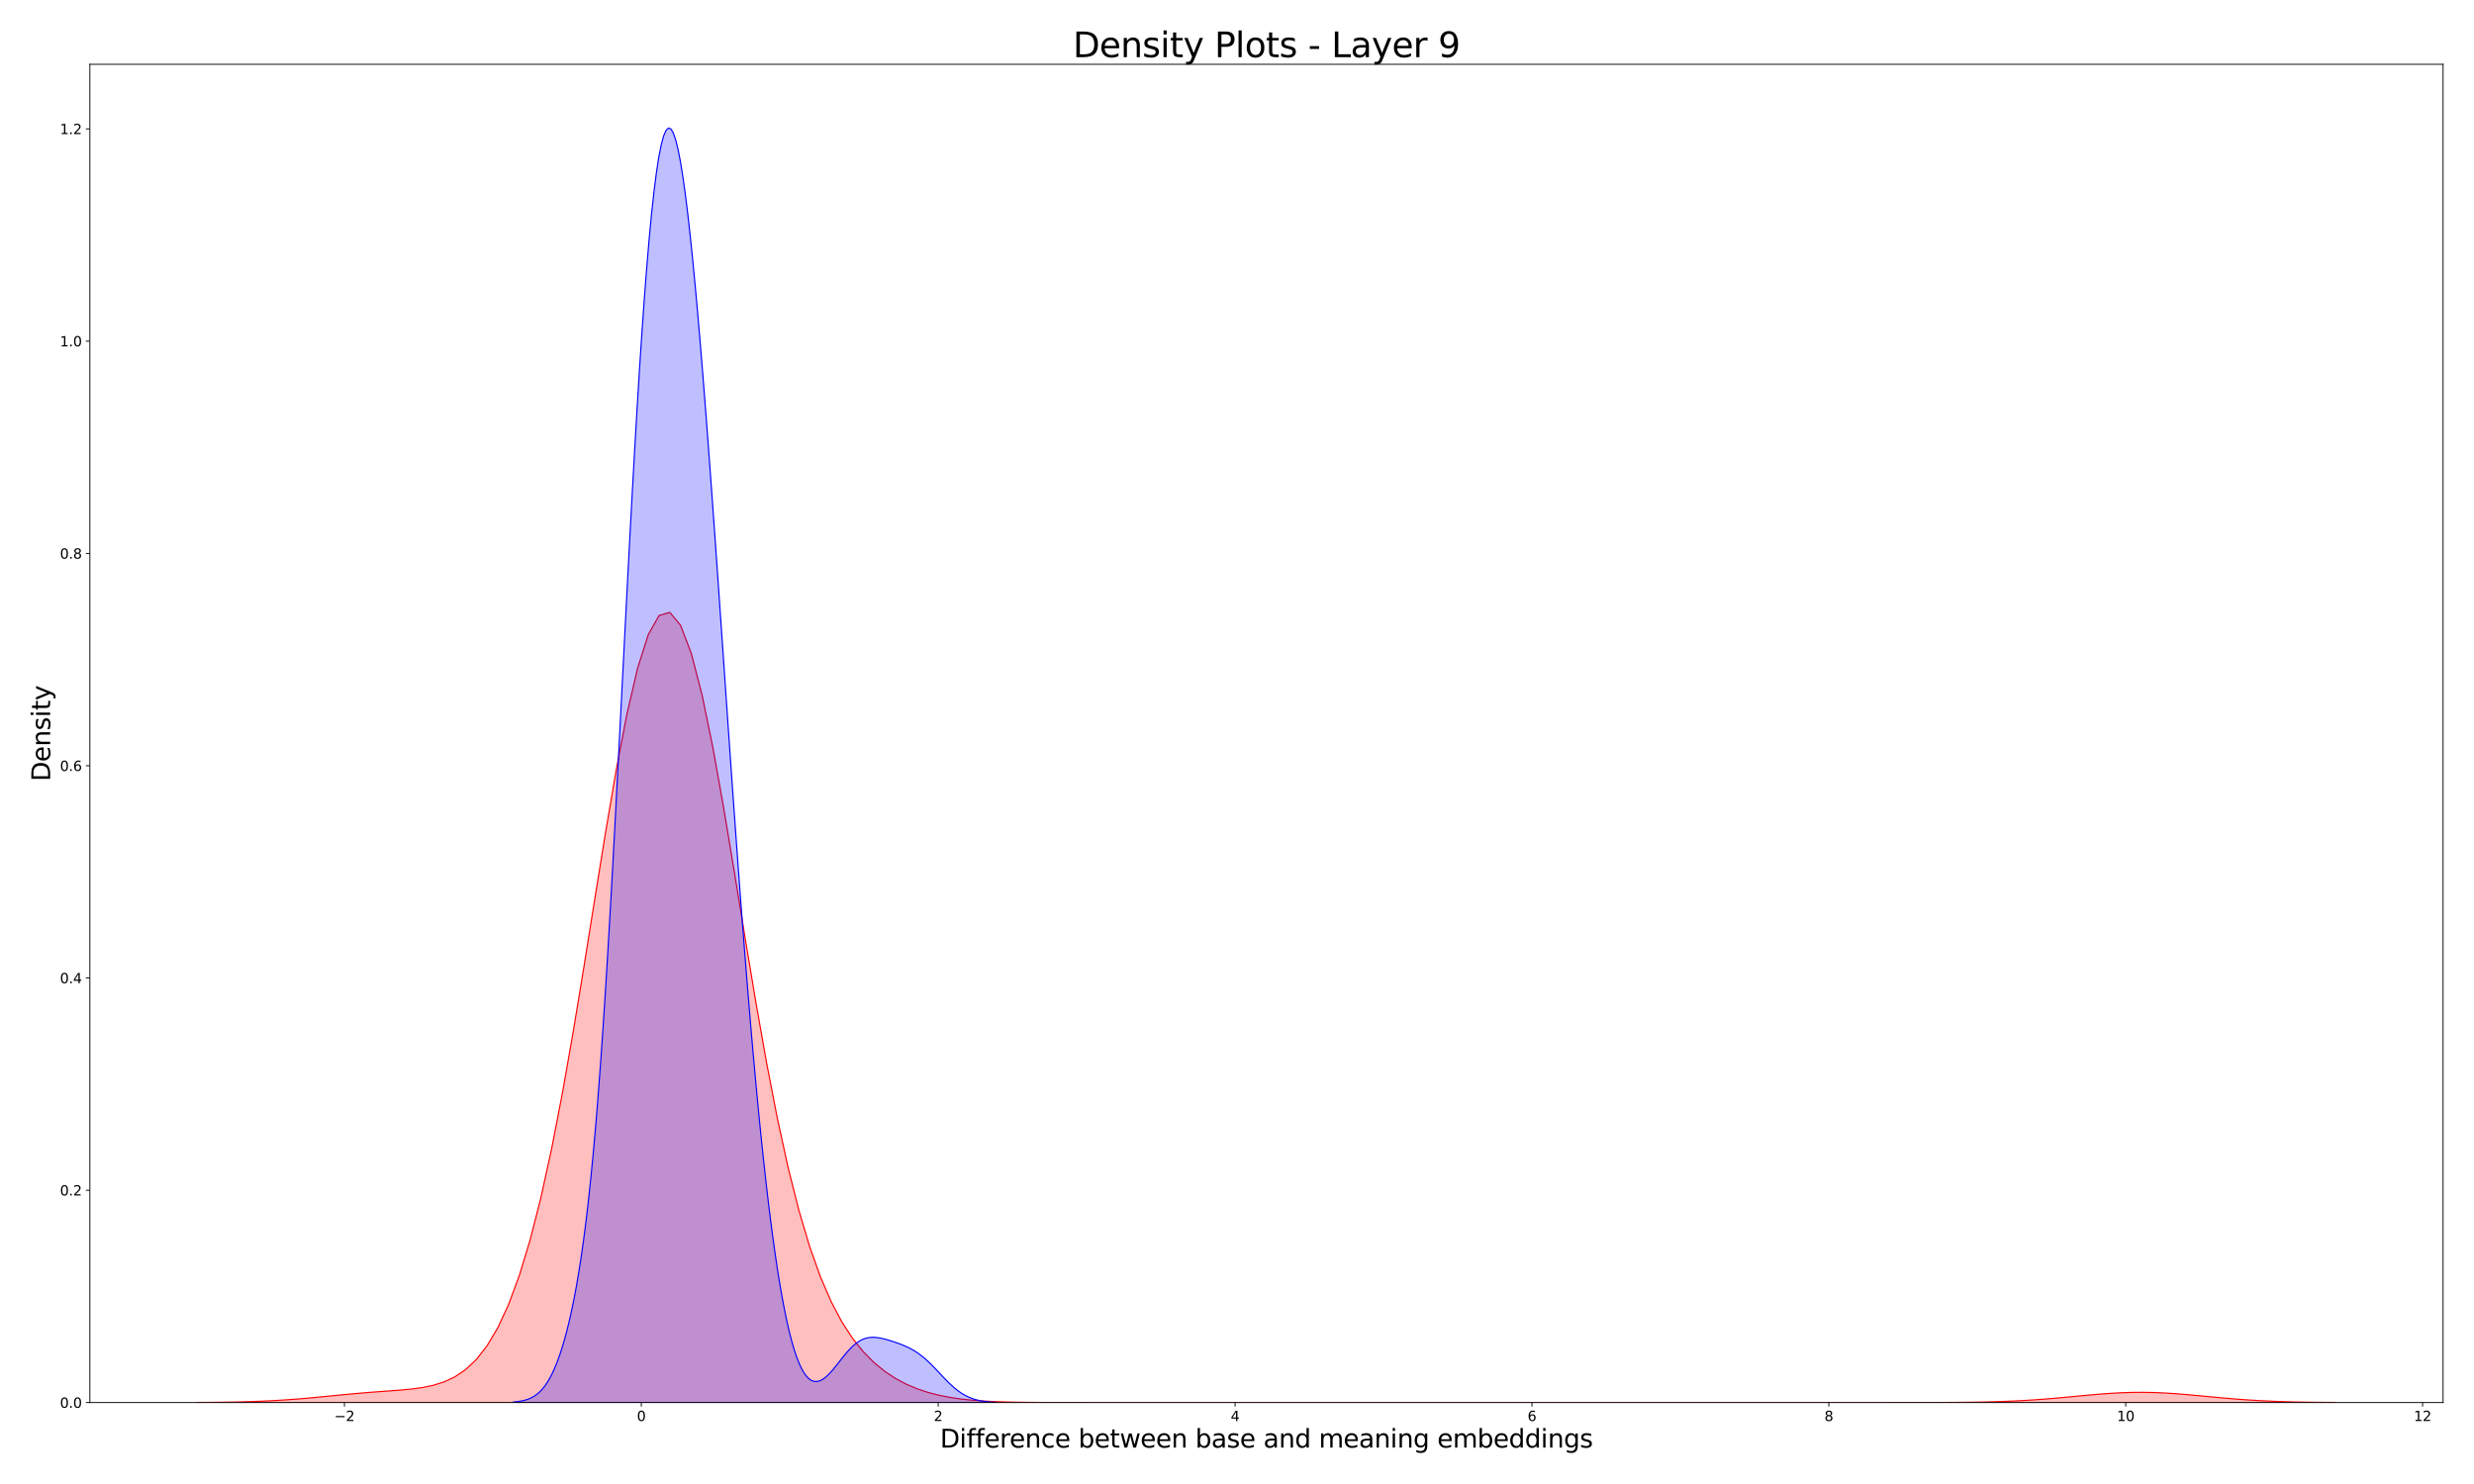 <?xml version="1.0" encoding="utf-8" standalone="no"?>
<!DOCTYPE svg PUBLIC "-//W3C//DTD SVG 1.1//EN"
  "http://www.w3.org/Graphics/SVG/1.1/DTD/svg11.dtd">
<svg xmlns:xlink="http://www.w3.org/1999/xlink" width="2160pt" height="1296pt" viewBox="0 0 2160 1296" xmlns="http://www.w3.org/2000/svg" version="1.1">
 <defs>
  <style type="text/css">*{stroke-linejoin: round; stroke-linecap: butt}</style>
 </defs>
 <g id="figure_1">
  <g id="patch_1">
   <path d="M 0 1296 
L 2160 1296 
L 2160 0 
L 0 0 
z
" style="fill: #ffffff"/>
  </g>
  <g id="axes_1">
   <g id="patch_2">
    <path d="M 78.455 1224.88 
L 2133 1224.88 
L 2133 56.16 
L 78.455 56.16 
z
" style="fill: #ffffff"/>
   </g>
   <g id="PolyCollection_1">
    <defs>
     <path id="m515adac843" d="M 171.843 -71.22 
L 171.843 -71.12 
L 181.229 -71.12 
L 190.615 -71.12 
L 200.001 -71.12 
L 209.386 -71.12 
L 218.772 -71.12 
L 228.158 -71.12 
L 237.544 -71.12 
L 246.93 -71.12 
L 256.315 -71.12 
L 265.701 -71.12 
L 275.087 -71.12 
L 284.473 -71.12 
L 293.858 -71.12 
L 303.244 -71.12 
L 312.63 -71.12 
L 322.016 -71.12 
L 331.401 -71.12 
L 340.787 -71.12 
L 350.173 -71.12 
L 359.559 -71.12 
L 368.945 -71.12 
L 378.33 -71.12 
L 387.716 -71.12 
L 397.102 -71.12 
L 406.488 -71.12 
L 415.873 -71.12 
L 425.259 -71.12 
L 434.645 -71.12 
L 444.031 -71.12 
L 453.417 -71.12 
L 462.802 -71.12 
L 472.188 -71.12 
L 481.574 -71.12 
L 490.96 -71.12 
L 500.345 -71.12 
L 509.731 -71.12 
L 519.117 -71.12 
L 528.503 -71.12 
L 537.888 -71.12 
L 547.274 -71.12 
L 556.66 -71.12 
L 566.046 -71.12 
L 575.432 -71.12 
L 584.817 -71.12 
L 594.203 -71.12 
L 603.589 -71.12 
L 612.975 -71.12 
L 622.36 -71.12 
L 631.746 -71.12 
L 641.132 -71.12 
L 650.518 -71.12 
L 659.903 -71.12 
L 669.289 -71.12 
L 678.675 -71.12 
L 688.061 -71.12 
L 697.447 -71.12 
L 706.832 -71.12 
L 716.218 -71.12 
L 725.604 -71.12 
L 734.99 -71.12 
L 744.375 -71.12 
L 753.761 -71.12 
L 763.147 -71.12 
L 772.533 -71.12 
L 781.918 -71.12 
L 791.304 -71.12 
L 800.69 -71.12 
L 810.076 -71.12 
L 819.462 -71.12 
L 828.847 -71.12 
L 838.233 -71.12 
L 847.619 -71.12 
L 857.005 -71.12 
L 866.39 -71.12 
L 875.776 -71.12 
L 885.162 -71.12 
L 894.548 -71.12 
L 903.933 -71.12 
L 913.319 -71.12 
L 922.705 -71.12 
L 932.091 -71.12 
L 941.477 -71.12 
L 950.862 -71.12 
L 960.248 -71.12 
L 969.634 -71.12 
L 979.02 -71.12 
L 988.405 -71.12 
L 997.791 -71.12 
L 1007.177 -71.12 
L 1016.563 -71.12 
L 1025.948 -71.12 
L 1035.334 -71.12 
L 1044.72 -71.12 
L 1054.106 -71.12 
L 1063.492 -71.12 
L 1072.877 -71.12 
L 1082.263 -71.12 
L 1091.649 -71.12 
L 1101.035 -71.12 
L 1110.42 -71.12 
L 1119.806 -71.12 
L 1129.192 -71.12 
L 1138.578 -71.12 
L 1147.963 -71.12 
L 1157.349 -71.12 
L 1166.735 -71.12 
L 1176.121 -71.12 
L 1185.507 -71.12 
L 1194.892 -71.12 
L 1204.278 -71.12 
L 1213.664 -71.12 
L 1223.05 -71.12 
L 1232.435 -71.12 
L 1241.821 -71.12 
L 1251.207 -71.12 
L 1260.593 -71.12 
L 1269.978 -71.12 
L 1279.364 -71.12 
L 1288.75 -71.12 
L 1298.136 -71.12 
L 1307.522 -71.12 
L 1316.907 -71.12 
L 1326.293 -71.12 
L 1335.679 -71.12 
L 1345.065 -71.12 
L 1354.45 -71.12 
L 1363.836 -71.12 
L 1373.222 -71.12 
L 1382.608 -71.12 
L 1391.993 -71.12 
L 1401.379 -71.12 
L 1410.765 -71.12 
L 1420.151 -71.12 
L 1429.537 -71.12 
L 1438.922 -71.12 
L 1448.308 -71.12 
L 1457.694 -71.12 
L 1467.08 -71.12 
L 1476.465 -71.12 
L 1485.851 -71.12 
L 1495.237 -71.12 
L 1504.623 -71.12 
L 1514.008 -71.12 
L 1523.394 -71.12 
L 1532.78 -71.12 
L 1542.166 -71.12 
L 1551.552 -71.12 
L 1560.937 -71.12 
L 1570.323 -71.12 
L 1579.709 -71.12 
L 1589.095 -71.12 
L 1598.48 -71.12 
L 1607.866 -71.12 
L 1617.252 -71.12 
L 1626.638 -71.12 
L 1636.023 -71.12 
L 1645.409 -71.12 
L 1654.795 -71.12 
L 1664.181 -71.12 
L 1673.567 -71.12 
L 1682.952 -71.12 
L 1692.338 -71.12 
L 1701.724 -71.12 
L 1711.11 -71.12 
L 1720.495 -71.12 
L 1729.881 -71.12 
L 1739.267 -71.12 
L 1748.653 -71.12 
L 1758.038 -71.12 
L 1767.424 -71.12 
L 1776.81 -71.12 
L 1786.196 -71.12 
L 1795.582 -71.12 
L 1804.967 -71.12 
L 1814.353 -71.12 
L 1823.739 -71.12 
L 1833.125 -71.12 
L 1842.51 -71.12 
L 1851.896 -71.12 
L 1861.282 -71.12 
L 1870.668 -71.12 
L 1880.054 -71.12 
L 1889.439 -71.12 
L 1898.825 -71.12 
L 1908.211 -71.12 
L 1917.597 -71.12 
L 1926.982 -71.12 
L 1936.368 -71.12 
L 1945.754 -71.12 
L 1955.14 -71.12 
L 1964.525 -71.12 
L 1973.911 -71.12 
L 1983.297 -71.12 
L 1992.683 -71.12 
L 2002.069 -71.12 
L 2011.454 -71.12 
L 2020.84 -71.12 
L 2030.226 -71.12 
L 2039.612 -71.12 
L 2039.612 -71.22 
L 2039.612 -71.22 
L 2030.226 -71.281 
L 2020.84 -71.373 
L 2011.454 -71.508 
L 2002.069 -71.699 
L 1992.683 -71.96 
L 1983.297 -72.307 
L 1973.911 -72.751 
L 1964.525 -73.301 
L 1955.14 -73.959 
L 1945.754 -74.716 
L 1936.368 -75.552 
L 1926.982 -76.437 
L 1917.597 -77.327 
L 1908.211 -78.172 
L 1898.825 -78.917 
L 1889.439 -79.51 
L 1880.054 -79.905 
L 1870.668 -80.073 
L 1861.282 -79.998 
L 1851.896 -79.688 
L 1842.51 -79.168 
L 1833.125 -78.476 
L 1823.739 -77.663 
L 1814.353 -76.784 
L 1804.967 -75.891 
L 1795.582 -75.032 
L 1786.196 -74.241 
L 1776.81 -73.543 
L 1767.424 -72.951 
L 1758.038 -72.466 
L 1748.653 -72.083 
L 1739.267 -71.791 
L 1729.881 -71.575 
L 1720.495 -71.42 
L 1711.11 -71.313 
L 1701.724 -71.24 
L 1692.338 -71.193 
L 1682.952 -71.163 
L 1673.567 -71.145 
L 1664.181 -71.134 
L 1654.795 -71.128 
L 1645.409 -71.124 
L 1636.023 -71.122 
L 1626.638 -71.121 
L 1617.252 -71.121 
L 1607.866 -71.12 
L 1598.48 -71.12 
L 1589.095 -71.12 
L 1579.709 -71.12 
L 1570.323 -71.12 
L 1560.937 -71.12 
L 1551.552 -71.12 
L 1542.166 -71.12 
L 1532.78 -71.12 
L 1523.394 -71.12 
L 1514.008 -71.12 
L 1504.623 -71.12 
L 1495.237 -71.12 
L 1485.851 -71.12 
L 1476.465 -71.12 
L 1467.08 -71.12 
L 1457.694 -71.12 
L 1448.308 -71.12 
L 1438.922 -71.12 
L 1429.537 -71.12 
L 1420.151 -71.12 
L 1410.765 -71.12 
L 1401.379 -71.12 
L 1391.993 -71.12 
L 1382.608 -71.12 
L 1373.222 -71.12 
L 1363.836 -71.12 
L 1354.45 -71.12 
L 1345.065 -71.12 
L 1335.679 -71.12 
L 1326.293 -71.12 
L 1316.907 -71.12 
L 1307.522 -71.12 
L 1298.136 -71.12 
L 1288.75 -71.12 
L 1279.364 -71.12 
L 1269.978 -71.12 
L 1260.593 -71.12 
L 1251.207 -71.12 
L 1241.821 -71.12 
L 1232.435 -71.12 
L 1223.05 -71.12 
L 1213.664 -71.12 
L 1204.278 -71.12 
L 1194.892 -71.12 
L 1185.507 -71.12 
L 1176.121 -71.12 
L 1166.735 -71.12 
L 1157.349 -71.12 
L 1147.963 -71.12 
L 1138.578 -71.12 
L 1129.192 -71.12 
L 1119.806 -71.12 
L 1110.42 -71.12 
L 1101.035 -71.12 
L 1091.649 -71.12 
L 1082.263 -71.12 
L 1072.877 -71.12 
L 1063.492 -71.12 
L 1054.106 -71.12 
L 1044.72 -71.12 
L 1035.334 -71.12 
L 1025.948 -71.12 
L 1016.563 -71.12 
L 1007.177 -71.12 
L 997.791 -71.12 
L 988.405 -71.12 
L 979.02 -71.121 
L 969.634 -71.122 
L 960.248 -71.123 
L 950.862 -71.126 
L 941.477 -71.132 
L 932.091 -71.143 
L 922.705 -71.162 
L 913.319 -71.196 
L 903.933 -71.252 
L 894.548 -71.344 
L 885.162 -71.492 
L 875.776 -71.721 
L 866.39 -72.067 
L 857.005 -72.577 
L 847.619 -73.308 
L 838.233 -74.33 
L 828.847 -75.727 
L 819.462 -77.592 
L 810.076 -80.033 
L 800.69 -83.173 
L 791.304 -87.151 
L 781.918 -92.135 
L 772.533 -98.332 
L 763.147 -106.002 
L 753.761 -115.476 
L 744.375 -127.175 
L 734.99 -141.611 
L 725.604 -159.379 
L 716.218 -181.138 
L 706.832 -207.544 
L 697.447 -239.18 
L 688.061 -276.448 
L 678.675 -319.448 
L 669.289 -367.868 
L 659.903 -420.883 
L 650.518 -477.106 
L 641.132 -534.594 
L 631.746 -590.925 
L 622.36 -643.359 
L 612.975 -689.053 
L 603.589 -725.324 
L 594.203 -749.912 
L 584.817 -761.222 
L 575.432 -758.493 
L 566.046 -741.881 
L 556.66 -712.434 
L 547.274 -671.973 
L 537.888 -622.889 
L 528.503 -567.899 
L 519.117 -509.787 
L 509.731 -451.17 
L 500.345 -394.32 
L 490.96 -341.039 
L 481.574 -292.613 
L 472.188 -249.821 
L 462.802 -212.99 
L 453.417 -182.074 
L 444.031 -156.75 
L 434.645 -136.508 
L 425.259 -120.728 
L 415.873 -108.747 
L 406.488 -99.902 
L 397.102 -93.567 
L 387.716 -89.171 
L 378.33 -86.212 
L 368.945 -84.264 
L 359.559 -82.976 
L 350.173 -82.074 
L 340.787 -81.355 
L 331.401 -80.68 
L 322.016 -79.967 
L 312.63 -79.181 
L 303.244 -78.321 
L 293.858 -77.409 
L 284.473 -76.481 
L 275.087 -75.575 
L 265.701 -74.727 
L 256.315 -73.965 
L 246.93 -73.304 
L 237.544 -72.752 
L 228.158 -72.307 
L 218.772 -71.961 
L 209.386 -71.699 
L 200.001 -71.508 
L 190.615 -71.373 
L 181.229 -71.281 
L 171.843 -71.22 
z
" style="stroke: #ff0000"/>
    </defs>
    <g clip-path="url(#pff3894a196)">
     <use xlink:href="#m515adac843" x="0" y="1296" style="fill: #ff0000; fill-opacity: 0.25; stroke: #ff0000"/>
    </g>
   </g>
   <g id="PolyCollection_2">
    <defs>
     <path id="m5685dabc95" d="M 448.193 -71.616 
L 448.193 -71.12 
L 450.309 -71.12 
L 452.425 -71.12 
L 454.541 -71.12 
L 456.657 -71.12 
L 458.774 -71.12 
L 460.89 -71.12 
L 463.006 -71.12 
L 465.122 -71.12 
L 467.238 -71.12 
L 469.354 -71.12 
L 471.47 -71.12 
L 473.586 -71.12 
L 475.702 -71.12 
L 477.818 -71.12 
L 479.934 -71.12 
L 482.051 -71.12 
L 484.167 -71.12 
L 486.283 -71.12 
L 488.399 -71.12 
L 490.515 -71.12 
L 492.631 -71.12 
L 494.747 -71.12 
L 496.863 -71.12 
L 498.979 -71.12 
L 501.095 -71.12 
L 503.211 -71.12 
L 505.327 -71.12 
L 507.444 -71.12 
L 509.56 -71.12 
L 511.676 -71.12 
L 513.792 -71.12 
L 515.908 -71.12 
L 518.024 -71.12 
L 520.14 -71.12 
L 522.256 -71.12 
L 524.372 -71.12 
L 526.488 -71.12 
L 528.604 -71.12 
L 530.721 -71.12 
L 532.837 -71.12 
L 534.953 -71.12 
L 537.069 -71.12 
L 539.185 -71.12 
L 541.301 -71.12 
L 543.417 -71.12 
L 545.533 -71.12 
L 547.649 -71.12 
L 549.765 -71.12 
L 551.881 -71.12 
L 553.998 -71.12 
L 556.114 -71.12 
L 558.23 -71.12 
L 560.346 -71.12 
L 562.462 -71.12 
L 564.578 -71.12 
L 566.694 -71.12 
L 568.81 -71.12 
L 570.926 -71.12 
L 573.042 -71.12 
L 575.158 -71.12 
L 577.275 -71.12 
L 579.391 -71.12 
L 581.507 -71.12 
L 583.623 -71.12 
L 585.739 -71.12 
L 587.855 -71.12 
L 589.971 -71.12 
L 592.087 -71.12 
L 594.203 -71.12 
L 596.319 -71.12 
L 598.435 -71.12 
L 600.551 -71.12 
L 602.668 -71.12 
L 604.784 -71.12 
L 606.9 -71.12 
L 609.016 -71.12 
L 611.132 -71.12 
L 613.248 -71.12 
L 615.364 -71.12 
L 617.48 -71.12 
L 619.596 -71.12 
L 621.712 -71.12 
L 623.828 -71.12 
L 625.945 -71.12 
L 628.061 -71.12 
L 630.177 -71.12 
L 632.293 -71.12 
L 634.409 -71.12 
L 636.525 -71.12 
L 638.641 -71.12 
L 640.757 -71.12 
L 642.873 -71.12 
L 644.989 -71.12 
L 647.105 -71.12 
L 649.222 -71.12 
L 651.338 -71.12 
L 653.454 -71.12 
L 655.57 -71.12 
L 657.686 -71.12 
L 659.802 -71.12 
L 661.918 -71.12 
L 664.034 -71.12 
L 666.15 -71.12 
L 668.266 -71.12 
L 670.382 -71.12 
L 672.498 -71.12 
L 674.615 -71.12 
L 676.731 -71.12 
L 678.847 -71.12 
L 680.963 -71.12 
L 683.079 -71.12 
L 685.195 -71.12 
L 687.311 -71.12 
L 689.427 -71.12 
L 691.543 -71.12 
L 693.659 -71.12 
L 695.775 -71.12 
L 697.892 -71.12 
L 700.008 -71.12 
L 702.124 -71.12 
L 704.24 -71.12 
L 706.356 -71.12 
L 708.472 -71.12 
L 710.588 -71.12 
L 712.704 -71.12 
L 714.82 -71.12 
L 716.936 -71.12 
L 719.052 -71.12 
L 721.169 -71.12 
L 723.285 -71.12 
L 725.401 -71.12 
L 727.517 -71.12 
L 729.633 -71.12 
L 731.749 -71.12 
L 733.865 -71.12 
L 735.981 -71.12 
L 738.097 -71.12 
L 740.213 -71.12 
L 742.329 -71.12 
L 744.446 -71.12 
L 746.562 -71.12 
L 748.678 -71.12 
L 750.794 -71.12 
L 752.91 -71.12 
L 755.026 -71.12 
L 757.142 -71.12 
L 759.258 -71.12 
L 761.374 -71.12 
L 763.49 -71.12 
L 765.606 -71.12 
L 767.722 -71.12 
L 769.839 -71.12 
L 771.955 -71.12 
L 774.071 -71.12 
L 776.187 -71.12 
L 778.303 -71.12 
L 780.419 -71.12 
L 782.535 -71.12 
L 784.651 -71.12 
L 786.767 -71.12 
L 788.883 -71.12 
L 790.999 -71.12 
L 793.116 -71.12 
L 795.232 -71.12 
L 797.348 -71.12 
L 799.464 -71.12 
L 801.58 -71.12 
L 803.696 -71.12 
L 805.812 -71.12 
L 807.928 -71.12 
L 810.044 -71.12 
L 812.16 -71.12 
L 814.276 -71.12 
L 816.393 -71.12 
L 818.509 -71.12 
L 820.625 -71.12 
L 822.741 -71.12 
L 824.857 -71.12 
L 826.973 -71.12 
L 829.089 -71.12 
L 831.205 -71.12 
L 833.321 -71.12 
L 835.437 -71.12 
L 837.553 -71.12 
L 839.669 -71.12 
L 841.786 -71.12 
L 843.902 -71.12 
L 846.018 -71.12 
L 848.134 -71.12 
L 850.25 -71.12 
L 852.366 -71.12 
L 854.482 -71.12 
L 856.598 -71.12 
L 858.714 -71.12 
L 860.83 -71.12 
L 862.946 -71.12 
L 865.063 -71.12 
L 867.179 -71.12 
L 869.295 -71.12 
L 869.295 -71.401 
L 869.295 -71.401 
L 867.179 -71.501 
L 865.063 -71.633 
L 862.946 -71.803 
L 860.83 -72.02 
L 858.714 -72.293 
L 856.598 -72.633 
L 854.482 -73.052 
L 852.366 -73.562 
L 850.25 -74.174 
L 848.134 -74.902 
L 846.018 -75.756 
L 843.902 -76.746 
L 841.786 -77.88 
L 839.669 -79.164 
L 837.553 -80.599 
L 835.437 -82.184 
L 833.321 -83.913 
L 831.205 -85.776 
L 829.089 -87.759 
L 826.973 -89.844 
L 824.857 -92.01 
L 822.741 -94.231 
L 820.625 -96.483 
L 818.509 -98.738 
L 816.393 -100.969 
L 814.276 -103.151 
L 812.16 -105.262 
L 810.044 -107.28 
L 807.928 -109.191 
L 805.812 -110.983 
L 803.696 -112.648 
L 801.58 -114.186 
L 799.464 -115.596 
L 797.348 -116.886 
L 795.232 -118.065 
L 793.116 -119.142 
L 790.999 -120.131 
L 788.883 -121.044 
L 786.767 -121.895 
L 784.651 -122.694 
L 782.535 -123.451 
L 780.419 -124.171 
L 778.303 -124.858 
L 776.187 -125.511 
L 774.071 -126.123 
L 771.955 -126.684 
L 769.839 -127.18 
L 767.722 -127.594 
L 765.606 -127.903 
L 763.49 -128.082 
L 761.374 -128.108 
L 759.258 -127.953 
L 757.142 -127.593 
L 755.026 -127.007 
L 752.91 -126.177 
L 750.794 -125.091 
L 748.678 -123.744 
L 746.562 -122.137 
L 744.446 -120.28 
L 742.329 -118.192 
L 740.213 -115.901 
L 738.097 -113.439 
L 735.981 -110.848 
L 733.865 -108.176 
L 731.749 -105.476 
L 729.633 -102.802 
L 727.517 -100.214 
L 725.401 -97.77 
L 723.285 -95.532 
L 721.169 -93.557 
L 719.052 -91.906 
L 716.936 -90.636 
L 714.82 -89.801 
L 712.704 -89.457 
L 710.588 -89.655 
L 708.472 -90.447 
L 706.356 -91.881 
L 704.24 -94.007 
L 702.124 -96.868 
L 700.008 -100.509 
L 697.892 -104.971 
L 695.775 -110.292 
L 693.659 -116.507 
L 691.543 -123.646 
L 689.427 -131.737 
L 687.311 -140.802 
L 685.195 -150.86 
L 683.079 -161.924 
L 680.963 -174.007 
L 678.847 -187.115 
L 676.731 -201.253 
L 674.615 -216.424 
L 672.498 -232.626 
L 670.382 -249.86 
L 668.266 -268.12 
L 666.15 -287.402 
L 664.034 -307.696 
L 661.918 -328.992 
L 659.802 -351.273 
L 657.686 -374.519 
L 655.57 -398.703 
L 653.454 -423.792 
L 651.338 -449.744 
L 649.222 -476.51 
L 647.105 -504.033 
L 644.989 -532.246 
L 642.873 -561.074 
L 640.757 -590.435 
L 638.641 -620.236 
L 636.525 -650.382 
L 634.409 -680.769 
L 632.293 -711.29 
L 630.177 -741.833 
L 628.061 -772.287 
L 625.945 -802.537 
L 623.828 -832.469 
L 621.712 -861.97 
L 619.596 -890.929 
L 617.48 -919.233 
L 615.364 -946.773 
L 613.248 -973.439 
L 611.132 -999.117 
L 609.016 -1023.693 
L 606.9 -1047.048 
L 604.784 -1069.057 
L 602.668 -1089.59 
L 600.551 -1108.509 
L 598.435 -1125.669 
L 596.319 -1140.923 
L 594.203 -1154.119 
L 592.087 -1165.106 
L 589.971 -1173.738 
L 587.855 -1179.877 
L 585.739 -1183.396 
L 583.623 -1184.187 
L 581.507 -1182.159 
L 579.391 -1177.247 
L 577.275 -1169.406 
L 575.158 -1158.617 
L 573.042 -1144.887 
L 570.926 -1128.244 
L 568.81 -1108.742 
L 566.694 -1086.454 
L 564.578 -1061.475 
L 562.462 -1033.924 
L 560.346 -1003.939 
L 558.23 -971.682 
L 556.114 -937.343 
L 553.998 -901.135 
L 551.881 -863.304 
L 549.765 -824.122 
L 547.649 -783.889 
L 545.533 -742.93 
L 543.417 -701.592 
L 541.301 -660.231 
L 539.185 -619.208 
L 537.069 -578.877 
L 534.953 -539.577 
L 532.837 -501.614 
L 530.721 -465.259 
L 528.604 -430.735 
L 526.488 -398.212 
L 524.372 -367.807 
L 522.256 -339.578 
L 520.14 -313.531 
L 518.024 -289.625 
L 515.908 -267.778 
L 513.792 -247.876 
L 511.676 -229.784 
L 509.56 -213.354 
L 507.444 -198.432 
L 505.327 -184.872 
L 503.211 -172.534 
L 501.095 -161.294 
L 498.979 -151.041 
L 496.863 -141.685 
L 494.747 -133.149 
L 492.631 -125.372 
L 490.515 -118.303 
L 488.399 -111.901 
L 486.283 -106.132 
L 484.167 -100.962 
L 482.051 -96.362 
L 479.934 -92.299 
L 477.818 -88.742 
L 475.702 -85.655 
L 473.586 -83.002 
L 471.47 -80.744 
L 469.354 -78.842 
L 467.238 -77.257 
L 465.122 -75.951 
L 463.006 -74.885 
L 460.89 -74.025 
L 458.774 -73.34 
L 456.657 -72.799 
L 454.541 -72.377 
L 452.425 -72.051 
L 450.309 -71.803 
L 448.193 -71.616 
z
" style="stroke: #0000ff"/>
    </defs>
    <g clip-path="url(#pff3894a196)">
     <use xlink:href="#m5685dabc95" x="0" y="1296" style="fill: #0000ff; fill-opacity: 0.25; stroke: #0000ff"/>
    </g>
   </g>
   <g id="matplotlib.axis_1">
    <g id="xtick_1">
     <g id="line2d_1">
      <defs>
       <path id="mb697d49f30" d="M 0 0 
L 0 3.5 
" style="stroke: #000000; stroke-width: 0.8"/>
      </defs>
      <g>
       <use xlink:href="#mb697d49f30" x="300.724" y="1224.88" style="stroke: #000000; stroke-width: 0.8"/>
      </g>
     </g>
     <g id="text_1">
      <!-- −2 -->
      <g transform="translate(291.879 1240.998) scale(0.12 -0.12)">
       <defs>
        <path id="DejaVuSans-2212" d="M 678 2272 
L 4684 2272 
L 4684 1741 
L 678 1741 
L 678 2272 
z
" transform="scale(0.016)"/>
        <path id="DejaVuSans-32" d="M 1228 531 
L 3431 531 
L 3431 0 
L 469 0 
L 469 531 
Q 828 903 1448 1529 
Q 2069 2156 2228 2338 
Q 2531 2678 2651 2914 
Q 2772 3150 2772 3378 
Q 2772 3750 2511 3984 
Q 2250 4219 1831 4219 
Q 1534 4219 1204 4116 
Q 875 4013 500 3803 
L 500 4441 
Q 881 4594 1212 4672 
Q 1544 4750 1819 4750 
Q 2544 4750 2975 4387 
Q 3406 4025 3406 3419 
Q 3406 3131 3298 2873 
Q 3191 2616 2906 2266 
Q 2828 2175 2409 1742 
Q 1991 1309 1228 531 
z
" transform="scale(0.016)"/>
       </defs>
       <use xlink:href="#DejaVuSans-2212"/>
       <use xlink:href="#DejaVuSans-32" x="83.789"/>
      </g>
     </g>
    </g>
    <g id="xtick_2">
     <g id="line2d_2">
      <g>
       <use xlink:href="#mb697d49f30" x="559.922" y="1224.88" style="stroke: #000000; stroke-width: 0.8"/>
      </g>
     </g>
     <g id="text_2">
      <!-- 0 -->
      <g transform="translate(556.105 1240.998) scale(0.12 -0.12)">
       <defs>
        <path id="DejaVuSans-30" d="M 2034 4250 
Q 1547 4250 1301 3770 
Q 1056 3291 1056 2328 
Q 1056 1369 1301 889 
Q 1547 409 2034 409 
Q 2525 409 2770 889 
Q 3016 1369 3016 2328 
Q 3016 3291 2770 3770 
Q 2525 4250 2034 4250 
z
M 2034 4750 
Q 2819 4750 3233 4129 
Q 3647 3509 3647 2328 
Q 3647 1150 3233 529 
Q 2819 -91 2034 -91 
Q 1250 -91 836 529 
Q 422 1150 422 2328 
Q 422 3509 836 4129 
Q 1250 4750 2034 4750 
z
" transform="scale(0.016)"/>
       </defs>
       <use xlink:href="#DejaVuSans-30"/>
      </g>
     </g>
    </g>
    <g id="xtick_3">
     <g id="line2d_3">
      <g>
       <use xlink:href="#mb697d49f30" x="819.12" y="1224.88" style="stroke: #000000; stroke-width: 0.8"/>
      </g>
     </g>
     <g id="text_3">
      <!-- 2 -->
      <g transform="translate(815.303 1240.998) scale(0.12 -0.12)">
       <use xlink:href="#DejaVuSans-32"/>
      </g>
     </g>
    </g>
    <g id="xtick_4">
     <g id="line2d_4">
      <g>
       <use xlink:href="#mb697d49f30" x="1078.318" y="1224.88" style="stroke: #000000; stroke-width: 0.8"/>
      </g>
     </g>
     <g id="text_4">
      <!-- 4 -->
      <g transform="translate(1074.501 1240.998) scale(0.12 -0.12)">
       <defs>
        <path id="DejaVuSans-34" d="M 2419 4116 
L 825 1625 
L 2419 1625 
L 2419 4116 
z
M 2253 4666 
L 3047 4666 
L 3047 1625 
L 3713 1625 
L 3713 1100 
L 3047 1100 
L 3047 0 
L 2419 0 
L 2419 1100 
L 313 1100 
L 313 1709 
L 2253 4666 
z
" transform="scale(0.016)"/>
       </defs>
       <use xlink:href="#DejaVuSans-34"/>
      </g>
     </g>
    </g>
    <g id="xtick_5">
     <g id="line2d_5">
      <g>
       <use xlink:href="#mb697d49f30" x="1337.516" y="1224.88" style="stroke: #000000; stroke-width: 0.8"/>
      </g>
     </g>
     <g id="text_5">
      <!-- 6 -->
      <g transform="translate(1333.699 1240.998) scale(0.12 -0.12)">
       <defs>
        <path id="DejaVuSans-36" d="M 2113 2584 
Q 1688 2584 1439 2293 
Q 1191 2003 1191 1497 
Q 1191 994 1439 701 
Q 1688 409 2113 409 
Q 2538 409 2786 701 
Q 3034 994 3034 1497 
Q 3034 2003 2786 2293 
Q 2538 2584 2113 2584 
z
M 3366 4563 
L 3366 3988 
Q 3128 4100 2886 4159 
Q 2644 4219 2406 4219 
Q 1781 4219 1451 3797 
Q 1122 3375 1075 2522 
Q 1259 2794 1537 2939 
Q 1816 3084 2150 3084 
Q 2853 3084 3261 2657 
Q 3669 2231 3669 1497 
Q 3669 778 3244 343 
Q 2819 -91 2113 -91 
Q 1303 -91 875 529 
Q 447 1150 447 2328 
Q 447 3434 972 4092 
Q 1497 4750 2381 4750 
Q 2619 4750 2861 4703 
Q 3103 4656 3366 4563 
z
" transform="scale(0.016)"/>
       </defs>
       <use xlink:href="#DejaVuSans-36"/>
      </g>
     </g>
    </g>
    <g id="xtick_6">
     <g id="line2d_6">
      <g>
       <use xlink:href="#mb697d49f30" x="1596.714" y="1224.88" style="stroke: #000000; stroke-width: 0.8"/>
      </g>
     </g>
     <g id="text_6">
      <!-- 8 -->
      <g transform="translate(1592.897 1240.998) scale(0.12 -0.12)">
       <defs>
        <path id="DejaVuSans-38" d="M 2034 2216 
Q 1584 2216 1326 1975 
Q 1069 1734 1069 1313 
Q 1069 891 1326 650 
Q 1584 409 2034 409 
Q 2484 409 2743 651 
Q 3003 894 3003 1313 
Q 3003 1734 2745 1975 
Q 2488 2216 2034 2216 
z
M 1403 2484 
Q 997 2584 770 2862 
Q 544 3141 544 3541 
Q 544 4100 942 4425 
Q 1341 4750 2034 4750 
Q 2731 4750 3128 4425 
Q 3525 4100 3525 3541 
Q 3525 3141 3298 2862 
Q 3072 2584 2669 2484 
Q 3125 2378 3379 2068 
Q 3634 1759 3634 1313 
Q 3634 634 3220 271 
Q 2806 -91 2034 -91 
Q 1263 -91 848 271 
Q 434 634 434 1313 
Q 434 1759 690 2068 
Q 947 2378 1403 2484 
z
M 1172 3481 
Q 1172 3119 1398 2916 
Q 1625 2713 2034 2713 
Q 2441 2713 2670 2916 
Q 2900 3119 2900 3481 
Q 2900 3844 2670 4047 
Q 2441 4250 2034 4250 
Q 1625 4250 1398 4047 
Q 1172 3844 1172 3481 
z
" transform="scale(0.016)"/>
       </defs>
       <use xlink:href="#DejaVuSans-38"/>
      </g>
     </g>
    </g>
    <g id="xtick_7">
     <g id="line2d_7">
      <g>
       <use xlink:href="#mb697d49f30" x="1855.912" y="1224.88" style="stroke: #000000; stroke-width: 0.8"/>
      </g>
     </g>
     <g id="text_7">
      <!-- 10 -->
      <g transform="translate(1848.277 1240.998) scale(0.12 -0.12)">
       <defs>
        <path id="DejaVuSans-31" d="M 794 531 
L 1825 531 
L 1825 4091 
L 703 3866 
L 703 4441 
L 1819 4666 
L 2450 4666 
L 2450 531 
L 3481 531 
L 3481 0 
L 794 0 
L 794 531 
z
" transform="scale(0.016)"/>
       </defs>
       <use xlink:href="#DejaVuSans-31"/>
       <use xlink:href="#DejaVuSans-30" x="63.623"/>
      </g>
     </g>
    </g>
    <g id="xtick_8">
     <g id="line2d_8">
      <g>
       <use xlink:href="#mb697d49f30" x="2115.11" y="1224.88" style="stroke: #000000; stroke-width: 0.8"/>
      </g>
     </g>
     <g id="text_8">
      <!-- 12 -->
      <g transform="translate(2107.475 1240.998) scale(0.12 -0.12)">
       <use xlink:href="#DejaVuSans-31"/>
       <use xlink:href="#DejaVuSans-32" x="63.623"/>
      </g>
     </g>
    </g>
    <g id="text_9">
     <!-- Difference between base and meaning embeddings -->
     <g transform="translate(820.743 1264.21) scale(0.22 -0.22)">
      <defs>
       <path id="DejaVuSans-44" d="M 1259 4147 
L 1259 519 
L 2022 519 
Q 2988 519 3436 956 
Q 3884 1394 3884 2338 
Q 3884 3275 3436 3711 
Q 2988 4147 2022 4147 
L 1259 4147 
z
M 628 4666 
L 1925 4666 
Q 3281 4666 3915 4102 
Q 4550 3538 4550 2338 
Q 4550 1131 3912 565 
Q 3275 0 1925 0 
L 628 0 
L 628 4666 
z
" transform="scale(0.016)"/>
       <path id="DejaVuSans-69" d="M 603 3500 
L 1178 3500 
L 1178 0 
L 603 0 
L 603 3500 
z
M 603 4863 
L 1178 4863 
L 1178 4134 
L 603 4134 
L 603 4863 
z
" transform="scale(0.016)"/>
       <path id="DejaVuSans-66" d="M 2375 4863 
L 2375 4384 
L 1825 4384 
Q 1516 4384 1395 4259 
Q 1275 4134 1275 3809 
L 1275 3500 
L 2222 3500 
L 2222 3053 
L 1275 3053 
L 1275 0 
L 697 0 
L 697 3053 
L 147 3053 
L 147 3500 
L 697 3500 
L 697 3744 
Q 697 4328 969 4595 
Q 1241 4863 1831 4863 
L 2375 4863 
z
" transform="scale(0.016)"/>
       <path id="DejaVuSans-65" d="M 3597 1894 
L 3597 1613 
L 953 1613 
Q 991 1019 1311 708 
Q 1631 397 2203 397 
Q 2534 397 2845 478 
Q 3156 559 3463 722 
L 3463 178 
Q 3153 47 2828 -22 
Q 2503 -91 2169 -91 
Q 1331 -91 842 396 
Q 353 884 353 1716 
Q 353 2575 817 3079 
Q 1281 3584 2069 3584 
Q 2775 3584 3186 3129 
Q 3597 2675 3597 1894 
z
M 3022 2063 
Q 3016 2534 2758 2815 
Q 2500 3097 2075 3097 
Q 1594 3097 1305 2825 
Q 1016 2553 972 2059 
L 3022 2063 
z
" transform="scale(0.016)"/>
       <path id="DejaVuSans-72" d="M 2631 2963 
Q 2534 3019 2420 3045 
Q 2306 3072 2169 3072 
Q 1681 3072 1420 2755 
Q 1159 2438 1159 1844 
L 1159 0 
L 581 0 
L 581 3500 
L 1159 3500 
L 1159 2956 
Q 1341 3275 1631 3429 
Q 1922 3584 2338 3584 
Q 2397 3584 2469 3576 
Q 2541 3569 2628 3553 
L 2631 2963 
z
" transform="scale(0.016)"/>
       <path id="DejaVuSans-6e" d="M 3513 2113 
L 3513 0 
L 2938 0 
L 2938 2094 
Q 2938 2591 2744 2837 
Q 2550 3084 2163 3084 
Q 1697 3084 1428 2787 
Q 1159 2491 1159 1978 
L 1159 0 
L 581 0 
L 581 3500 
L 1159 3500 
L 1159 2956 
Q 1366 3272 1645 3428 
Q 1925 3584 2291 3584 
Q 2894 3584 3203 3211 
Q 3513 2838 3513 2113 
z
" transform="scale(0.016)"/>
       <path id="DejaVuSans-63" d="M 3122 3366 
L 3122 2828 
Q 2878 2963 2633 3030 
Q 2388 3097 2138 3097 
Q 1578 3097 1268 2742 
Q 959 2388 959 1747 
Q 959 1106 1268 751 
Q 1578 397 2138 397 
Q 2388 397 2633 464 
Q 2878 531 3122 666 
L 3122 134 
Q 2881 22 2623 -34 
Q 2366 -91 2075 -91 
Q 1284 -91 818 406 
Q 353 903 353 1747 
Q 353 2603 823 3093 
Q 1294 3584 2113 3584 
Q 2378 3584 2631 3529 
Q 2884 3475 3122 3366 
z
" transform="scale(0.016)"/>
       <path id="DejaVuSans-20" transform="scale(0.016)"/>
       <path id="DejaVuSans-62" d="M 3116 1747 
Q 3116 2381 2855 2742 
Q 2594 3103 2138 3103 
Q 1681 3103 1420 2742 
Q 1159 2381 1159 1747 
Q 1159 1113 1420 752 
Q 1681 391 2138 391 
Q 2594 391 2855 752 
Q 3116 1113 3116 1747 
z
M 1159 2969 
Q 1341 3281 1617 3432 
Q 1894 3584 2278 3584 
Q 2916 3584 3314 3078 
Q 3713 2572 3713 1747 
Q 3713 922 3314 415 
Q 2916 -91 2278 -91 
Q 1894 -91 1617 61 
Q 1341 213 1159 525 
L 1159 0 
L 581 0 
L 581 4863 
L 1159 4863 
L 1159 2969 
z
" transform="scale(0.016)"/>
       <path id="DejaVuSans-74" d="M 1172 4494 
L 1172 3500 
L 2356 3500 
L 2356 3053 
L 1172 3053 
L 1172 1153 
Q 1172 725 1289 603 
Q 1406 481 1766 481 
L 2356 481 
L 2356 0 
L 1766 0 
Q 1100 0 847 248 
Q 594 497 594 1153 
L 594 3053 
L 172 3053 
L 172 3500 
L 594 3500 
L 594 4494 
L 1172 4494 
z
" transform="scale(0.016)"/>
       <path id="DejaVuSans-77" d="M 269 3500 
L 844 3500 
L 1563 769 
L 2278 3500 
L 2956 3500 
L 3675 769 
L 4391 3500 
L 4966 3500 
L 4050 0 
L 3372 0 
L 2619 2869 
L 1863 0 
L 1184 0 
L 269 3500 
z
" transform="scale(0.016)"/>
       <path id="DejaVuSans-61" d="M 2194 1759 
Q 1497 1759 1228 1600 
Q 959 1441 959 1056 
Q 959 750 1161 570 
Q 1363 391 1709 391 
Q 2188 391 2477 730 
Q 2766 1069 2766 1631 
L 2766 1759 
L 2194 1759 
z
M 3341 1997 
L 3341 0 
L 2766 0 
L 2766 531 
Q 2569 213 2275 61 
Q 1981 -91 1556 -91 
Q 1019 -91 701 211 
Q 384 513 384 1019 
Q 384 1609 779 1909 
Q 1175 2209 1959 2209 
L 2766 2209 
L 2766 2266 
Q 2766 2663 2505 2880 
Q 2244 3097 1772 3097 
Q 1472 3097 1187 3025 
Q 903 2953 641 2809 
L 641 3341 
Q 956 3463 1253 3523 
Q 1550 3584 1831 3584 
Q 2591 3584 2966 3190 
Q 3341 2797 3341 1997 
z
" transform="scale(0.016)"/>
       <path id="DejaVuSans-73" d="M 2834 3397 
L 2834 2853 
Q 2591 2978 2328 3040 
Q 2066 3103 1784 3103 
Q 1356 3103 1142 2972 
Q 928 2841 928 2578 
Q 928 2378 1081 2264 
Q 1234 2150 1697 2047 
L 1894 2003 
Q 2506 1872 2764 1633 
Q 3022 1394 3022 966 
Q 3022 478 2636 193 
Q 2250 -91 1575 -91 
Q 1294 -91 989 -36 
Q 684 19 347 128 
L 347 722 
Q 666 556 975 473 
Q 1284 391 1588 391 
Q 1994 391 2212 530 
Q 2431 669 2431 922 
Q 2431 1156 2273 1281 
Q 2116 1406 1581 1522 
L 1381 1569 
Q 847 1681 609 1914 
Q 372 2147 372 2553 
Q 372 3047 722 3315 
Q 1072 3584 1716 3584 
Q 2034 3584 2315 3537 
Q 2597 3491 2834 3397 
z
" transform="scale(0.016)"/>
       <path id="DejaVuSans-64" d="M 2906 2969 
L 2906 4863 
L 3481 4863 
L 3481 0 
L 2906 0 
L 2906 525 
Q 2725 213 2448 61 
Q 2172 -91 1784 -91 
Q 1150 -91 751 415 
Q 353 922 353 1747 
Q 353 2572 751 3078 
Q 1150 3584 1784 3584 
Q 2172 3584 2448 3432 
Q 2725 3281 2906 2969 
z
M 947 1747 
Q 947 1113 1208 752 
Q 1469 391 1925 391 
Q 2381 391 2643 752 
Q 2906 1113 2906 1747 
Q 2906 2381 2643 2742 
Q 2381 3103 1925 3103 
Q 1469 3103 1208 2742 
Q 947 2381 947 1747 
z
" transform="scale(0.016)"/>
       <path id="DejaVuSans-6d" d="M 3328 2828 
Q 3544 3216 3844 3400 
Q 4144 3584 4550 3584 
Q 5097 3584 5394 3201 
Q 5691 2819 5691 2113 
L 5691 0 
L 5113 0 
L 5113 2094 
Q 5113 2597 4934 2840 
Q 4756 3084 4391 3084 
Q 3944 3084 3684 2787 
Q 3425 2491 3425 1978 
L 3425 0 
L 2847 0 
L 2847 2094 
Q 2847 2600 2669 2842 
Q 2491 3084 2119 3084 
Q 1678 3084 1418 2786 
Q 1159 2488 1159 1978 
L 1159 0 
L 581 0 
L 581 3500 
L 1159 3500 
L 1159 2956 
Q 1356 3278 1631 3431 
Q 1906 3584 2284 3584 
Q 2666 3584 2933 3390 
Q 3200 3197 3328 2828 
z
" transform="scale(0.016)"/>
       <path id="DejaVuSans-67" d="M 2906 1791 
Q 2906 2416 2648 2759 
Q 2391 3103 1925 3103 
Q 1463 3103 1205 2759 
Q 947 2416 947 1791 
Q 947 1169 1205 825 
Q 1463 481 1925 481 
Q 2391 481 2648 825 
Q 2906 1169 2906 1791 
z
M 3481 434 
Q 3481 -459 3084 -895 
Q 2688 -1331 1869 -1331 
Q 1566 -1331 1297 -1286 
Q 1028 -1241 775 -1147 
L 775 -588 
Q 1028 -725 1275 -790 
Q 1522 -856 1778 -856 
Q 2344 -856 2625 -561 
Q 2906 -266 2906 331 
L 2906 616 
Q 2728 306 2450 153 
Q 2172 0 1784 0 
Q 1141 0 747 490 
Q 353 981 353 1791 
Q 353 2603 747 3093 
Q 1141 3584 1784 3584 
Q 2172 3584 2450 3431 
Q 2728 3278 2906 2969 
L 2906 3500 
L 3481 3500 
L 3481 434 
z
" transform="scale(0.016)"/>
      </defs>
      <use xlink:href="#DejaVuSans-44"/>
      <use xlink:href="#DejaVuSans-69" x="77.002"/>
      <use xlink:href="#DejaVuSans-66" x="104.785"/>
      <use xlink:href="#DejaVuSans-66" x="139.99"/>
      <use xlink:href="#DejaVuSans-65" x="175.195"/>
      <use xlink:href="#DejaVuSans-72" x="236.719"/>
      <use xlink:href="#DejaVuSans-65" x="275.582"/>
      <use xlink:href="#DejaVuSans-6e" x="337.105"/>
      <use xlink:href="#DejaVuSans-63" x="400.484"/>
      <use xlink:href="#DejaVuSans-65" x="455.465"/>
      <use xlink:href="#DejaVuSans-20" x="516.988"/>
      <use xlink:href="#DejaVuSans-62" x="548.775"/>
      <use xlink:href="#DejaVuSans-65" x="612.252"/>
      <use xlink:href="#DejaVuSans-74" x="673.775"/>
      <use xlink:href="#DejaVuSans-77" x="712.984"/>
      <use xlink:href="#DejaVuSans-65" x="794.771"/>
      <use xlink:href="#DejaVuSans-65" x="856.295"/>
      <use xlink:href="#DejaVuSans-6e" x="917.818"/>
      <use xlink:href="#DejaVuSans-20" x="981.197"/>
      <use xlink:href="#DejaVuSans-62" x="1012.984"/>
      <use xlink:href="#DejaVuSans-61" x="1076.461"/>
      <use xlink:href="#DejaVuSans-73" x="1137.74"/>
      <use xlink:href="#DejaVuSans-65" x="1189.84"/>
      <use xlink:href="#DejaVuSans-20" x="1251.363"/>
      <use xlink:href="#DejaVuSans-61" x="1283.15"/>
      <use xlink:href="#DejaVuSans-6e" x="1344.43"/>
      <use xlink:href="#DejaVuSans-64" x="1407.809"/>
      <use xlink:href="#DejaVuSans-20" x="1471.285"/>
      <use xlink:href="#DejaVuSans-6d" x="1503.072"/>
      <use xlink:href="#DejaVuSans-65" x="1600.484"/>
      <use xlink:href="#DejaVuSans-61" x="1662.008"/>
      <use xlink:href="#DejaVuSans-6e" x="1723.287"/>
      <use xlink:href="#DejaVuSans-69" x="1786.666"/>
      <use xlink:href="#DejaVuSans-6e" x="1814.449"/>
      <use xlink:href="#DejaVuSans-67" x="1877.828"/>
      <use xlink:href="#DejaVuSans-20" x="1941.305"/>
      <use xlink:href="#DejaVuSans-65" x="1973.092"/>
      <use xlink:href="#DejaVuSans-6d" x="2034.615"/>
      <use xlink:href="#DejaVuSans-62" x="2132.027"/>
      <use xlink:href="#DejaVuSans-65" x="2195.504"/>
      <use xlink:href="#DejaVuSans-64" x="2257.027"/>
      <use xlink:href="#DejaVuSans-64" x="2320.504"/>
      <use xlink:href="#DejaVuSans-69" x="2383.98"/>
      <use xlink:href="#DejaVuSans-6e" x="2411.764"/>
      <use xlink:href="#DejaVuSans-67" x="2475.143"/>
      <use xlink:href="#DejaVuSans-73" x="2538.619"/>
     </g>
    </g>
   </g>
   <g id="matplotlib.axis_2">
    <g id="ytick_1">
     <g id="line2d_9">
      <defs>
       <path id="mfc7b1098bd" d="M 0 0 
L -3.5 0 
" style="stroke: #000000; stroke-width: 0.8"/>
      </defs>
      <g>
       <use xlink:href="#mfc7b1098bd" x="78.455" y="1224.88" style="stroke: #000000; stroke-width: 0.8"/>
      </g>
     </g>
     <g id="text_10">
      <!-- 0.0 -->
      <g transform="translate(52.371 1229.439) scale(0.12 -0.12)">
       <defs>
        <path id="DejaVuSans-2e" d="M 684 794 
L 1344 794 
L 1344 0 
L 684 0 
L 684 794 
z
" transform="scale(0.016)"/>
       </defs>
       <use xlink:href="#DejaVuSans-30"/>
       <use xlink:href="#DejaVuSans-2e" x="63.623"/>
       <use xlink:href="#DejaVuSans-30" x="95.41"/>
      </g>
     </g>
    </g>
    <g id="ytick_2">
     <g id="line2d_10">
      <g>
       <use xlink:href="#mfc7b1098bd" x="78.455" y="1039.492" style="stroke: #000000; stroke-width: 0.8"/>
      </g>
     </g>
     <g id="text_11">
      <!-- 0.2 -->
      <g transform="translate(52.371 1044.051) scale(0.12 -0.12)">
       <use xlink:href="#DejaVuSans-30"/>
       <use xlink:href="#DejaVuSans-2e" x="63.623"/>
       <use xlink:href="#DejaVuSans-32" x="95.41"/>
      </g>
     </g>
    </g>
    <g id="ytick_3">
     <g id="line2d_11">
      <g>
       <use xlink:href="#mfc7b1098bd" x="78.455" y="854.104" style="stroke: #000000; stroke-width: 0.8"/>
      </g>
     </g>
     <g id="text_12">
      <!-- 0.4 -->
      <g transform="translate(52.371 858.663) scale(0.12 -0.12)">
       <use xlink:href="#DejaVuSans-30"/>
       <use xlink:href="#DejaVuSans-2e" x="63.623"/>
       <use xlink:href="#DejaVuSans-34" x="95.41"/>
      </g>
     </g>
    </g>
    <g id="ytick_4">
     <g id="line2d_12">
      <g>
       <use xlink:href="#mfc7b1098bd" x="78.455" y="668.716" style="stroke: #000000; stroke-width: 0.8"/>
      </g>
     </g>
     <g id="text_13">
      <!-- 0.6 -->
      <g transform="translate(52.371 673.275) scale(0.12 -0.12)">
       <use xlink:href="#DejaVuSans-30"/>
       <use xlink:href="#DejaVuSans-2e" x="63.623"/>
       <use xlink:href="#DejaVuSans-36" x="95.41"/>
      </g>
     </g>
    </g>
    <g id="ytick_5">
     <g id="line2d_13">
      <g>
       <use xlink:href="#mfc7b1098bd" x="78.455" y="483.328" style="stroke: #000000; stroke-width: 0.8"/>
      </g>
     </g>
     <g id="text_14">
      <!-- 0.8 -->
      <g transform="translate(52.371 487.887) scale(0.12 -0.12)">
       <use xlink:href="#DejaVuSans-30"/>
       <use xlink:href="#DejaVuSans-2e" x="63.623"/>
       <use xlink:href="#DejaVuSans-38" x="95.41"/>
      </g>
     </g>
    </g>
    <g id="ytick_6">
     <g id="line2d_14">
      <g>
       <use xlink:href="#mfc7b1098bd" x="78.455" y="297.94" style="stroke: #000000; stroke-width: 0.8"/>
      </g>
     </g>
     <g id="text_15">
      <!-- 1.0 -->
      <g transform="translate(52.371 302.499) scale(0.12 -0.12)">
       <use xlink:href="#DejaVuSans-31"/>
       <use xlink:href="#DejaVuSans-2e" x="63.623"/>
       <use xlink:href="#DejaVuSans-30" x="95.41"/>
      </g>
     </g>
    </g>
    <g id="ytick_7">
     <g id="line2d_15">
      <g>
       <use xlink:href="#mfc7b1098bd" x="78.455" y="112.552" style="stroke: #000000; stroke-width: 0.8"/>
      </g>
     </g>
     <g id="text_16">
      <!-- 1.2 -->
      <g transform="translate(52.371 117.111) scale(0.12 -0.12)">
       <use xlink:href="#DejaVuSans-31"/>
       <use xlink:href="#DejaVuSans-2e" x="63.623"/>
       <use xlink:href="#DejaVuSans-32" x="95.41"/>
      </g>
     </g>
    </g>
    <g id="text_17">
     <!-- Density -->
     <g transform="translate(43.796 682.339) rotate(-90) scale(0.22 -0.22)">
      <defs>
       <path id="DejaVuSans-79" d="M 2059 -325 
Q 1816 -950 1584 -1140 
Q 1353 -1331 966 -1331 
L 506 -1331 
L 506 -850 
L 844 -850 
Q 1081 -850 1212 -737 
Q 1344 -625 1503 -206 
L 1606 56 
L 191 3500 
L 800 3500 
L 1894 763 
L 2988 3500 
L 3597 3500 
L 2059 -325 
z
" transform="scale(0.016)"/>
      </defs>
      <use xlink:href="#DejaVuSans-44"/>
      <use xlink:href="#DejaVuSans-65" x="77.002"/>
      <use xlink:href="#DejaVuSans-6e" x="138.525"/>
      <use xlink:href="#DejaVuSans-73" x="201.904"/>
      <use xlink:href="#DejaVuSans-69" x="254.004"/>
      <use xlink:href="#DejaVuSans-74" x="281.787"/>
      <use xlink:href="#DejaVuSans-79" x="320.996"/>
     </g>
    </g>
   </g>
   <g id="patch_3">
    <path d="M 78.455 1224.88 
L 78.455 56.16 
" style="fill: none; stroke: #000000; stroke-width: 0.8; stroke-linejoin: miter; stroke-linecap: square"/>
   </g>
   <g id="patch_4">
    <path d="M 2133 1224.88 
L 2133 56.16 
" style="fill: none; stroke: #000000; stroke-width: 0.8; stroke-linejoin: miter; stroke-linecap: square"/>
   </g>
   <g id="patch_5">
    <path d="M 78.455 1224.88 
L 2133 1224.88 
" style="fill: none; stroke: #000000; stroke-width: 0.8; stroke-linejoin: miter; stroke-linecap: square"/>
   </g>
   <g id="patch_6">
    <path d="M 78.455 56.16 
L 2133 56.16 
" style="fill: none; stroke: #000000; stroke-width: 0.8; stroke-linejoin: miter; stroke-linecap: square"/>
   </g>
   <g id="text_18">
    <!-- Density Plots - Layer 9 -->
    <g transform="translate(936.769 49.921) scale(0.3 -0.3)">
     <defs>
      <path id="DejaVuSans-50" d="M 1259 4147 
L 1259 2394 
L 2053 2394 
Q 2494 2394 2734 2622 
Q 2975 2850 2975 3272 
Q 2975 3691 2734 3919 
Q 2494 4147 2053 4147 
L 1259 4147 
z
M 628 4666 
L 2053 4666 
Q 2838 4666 3239 4311 
Q 3641 3956 3641 3272 
Q 3641 2581 3239 2228 
Q 2838 1875 2053 1875 
L 1259 1875 
L 1259 0 
L 628 0 
L 628 4666 
z
" transform="scale(0.016)"/>
      <path id="DejaVuSans-6c" d="M 603 4863 
L 1178 4863 
L 1178 0 
L 603 0 
L 603 4863 
z
" transform="scale(0.016)"/>
      <path id="DejaVuSans-6f" d="M 1959 3097 
Q 1497 3097 1228 2736 
Q 959 2375 959 1747 
Q 959 1119 1226 758 
Q 1494 397 1959 397 
Q 2419 397 2687 759 
Q 2956 1122 2956 1747 
Q 2956 2369 2687 2733 
Q 2419 3097 1959 3097 
z
M 1959 3584 
Q 2709 3584 3137 3096 
Q 3566 2609 3566 1747 
Q 3566 888 3137 398 
Q 2709 -91 1959 -91 
Q 1206 -91 779 398 
Q 353 888 353 1747 
Q 353 2609 779 3096 
Q 1206 3584 1959 3584 
z
" transform="scale(0.016)"/>
      <path id="DejaVuSans-2d" d="M 313 2009 
L 1997 2009 
L 1997 1497 
L 313 1497 
L 313 2009 
z
" transform="scale(0.016)"/>
      <path id="DejaVuSans-4c" d="M 628 4666 
L 1259 4666 
L 1259 531 
L 3531 531 
L 3531 0 
L 628 0 
L 628 4666 
z
" transform="scale(0.016)"/>
      <path id="DejaVuSans-39" d="M 703 97 
L 703 672 
Q 941 559 1184 500 
Q 1428 441 1663 441 
Q 2288 441 2617 861 
Q 2947 1281 2994 2138 
Q 2813 1869 2534 1725 
Q 2256 1581 1919 1581 
Q 1219 1581 811 2004 
Q 403 2428 403 3163 
Q 403 3881 828 4315 
Q 1253 4750 1959 4750 
Q 2769 4750 3195 4129 
Q 3622 3509 3622 2328 
Q 3622 1225 3098 567 
Q 2575 -91 1691 -91 
Q 1453 -91 1209 -44 
Q 966 3 703 97 
z
M 1959 2075 
Q 2384 2075 2632 2365 
Q 2881 2656 2881 3163 
Q 2881 3666 2632 3958 
Q 2384 4250 1959 4250 
Q 1534 4250 1286 3958 
Q 1038 3666 1038 3163 
Q 1038 2656 1286 2365 
Q 1534 2075 1959 2075 
z
" transform="scale(0.016)"/>
     </defs>
     <use xlink:href="#DejaVuSans-44"/>
     <use xlink:href="#DejaVuSans-65" x="77.002"/>
     <use xlink:href="#DejaVuSans-6e" x="138.525"/>
     <use xlink:href="#DejaVuSans-73" x="201.904"/>
     <use xlink:href="#DejaVuSans-69" x="254.004"/>
     <use xlink:href="#DejaVuSans-74" x="281.787"/>
     <use xlink:href="#DejaVuSans-79" x="320.996"/>
     <use xlink:href="#DejaVuSans-20" x="380.176"/>
     <use xlink:href="#DejaVuSans-50" x="411.963"/>
     <use xlink:href="#DejaVuSans-6c" x="472.266"/>
     <use xlink:href="#DejaVuSans-6f" x="500.049"/>
     <use xlink:href="#DejaVuSans-74" x="561.23"/>
     <use xlink:href="#DejaVuSans-73" x="600.439"/>
     <use xlink:href="#DejaVuSans-20" x="652.539"/>
     <use xlink:href="#DejaVuSans-2d" x="684.326"/>
     <use xlink:href="#DejaVuSans-20" x="720.41"/>
     <use xlink:href="#DejaVuSans-4c" x="752.197"/>
     <use xlink:href="#DejaVuSans-61" x="807.91"/>
     <use xlink:href="#DejaVuSans-79" x="869.189"/>
     <use xlink:href="#DejaVuSans-65" x="928.369"/>
     <use xlink:href="#DejaVuSans-72" x="989.893"/>
     <use xlink:href="#DejaVuSans-20" x="1031.006"/>
     <use xlink:href="#DejaVuSans-39" x="1062.793"/>
    </g>
   </g>
  </g>
 </g>
 <defs>
  <clipPath id="pff3894a196">
   <rect x="78.455" y="56.16" width="2054.545" height="1168.72"/>
  </clipPath>
 </defs>
</svg>

